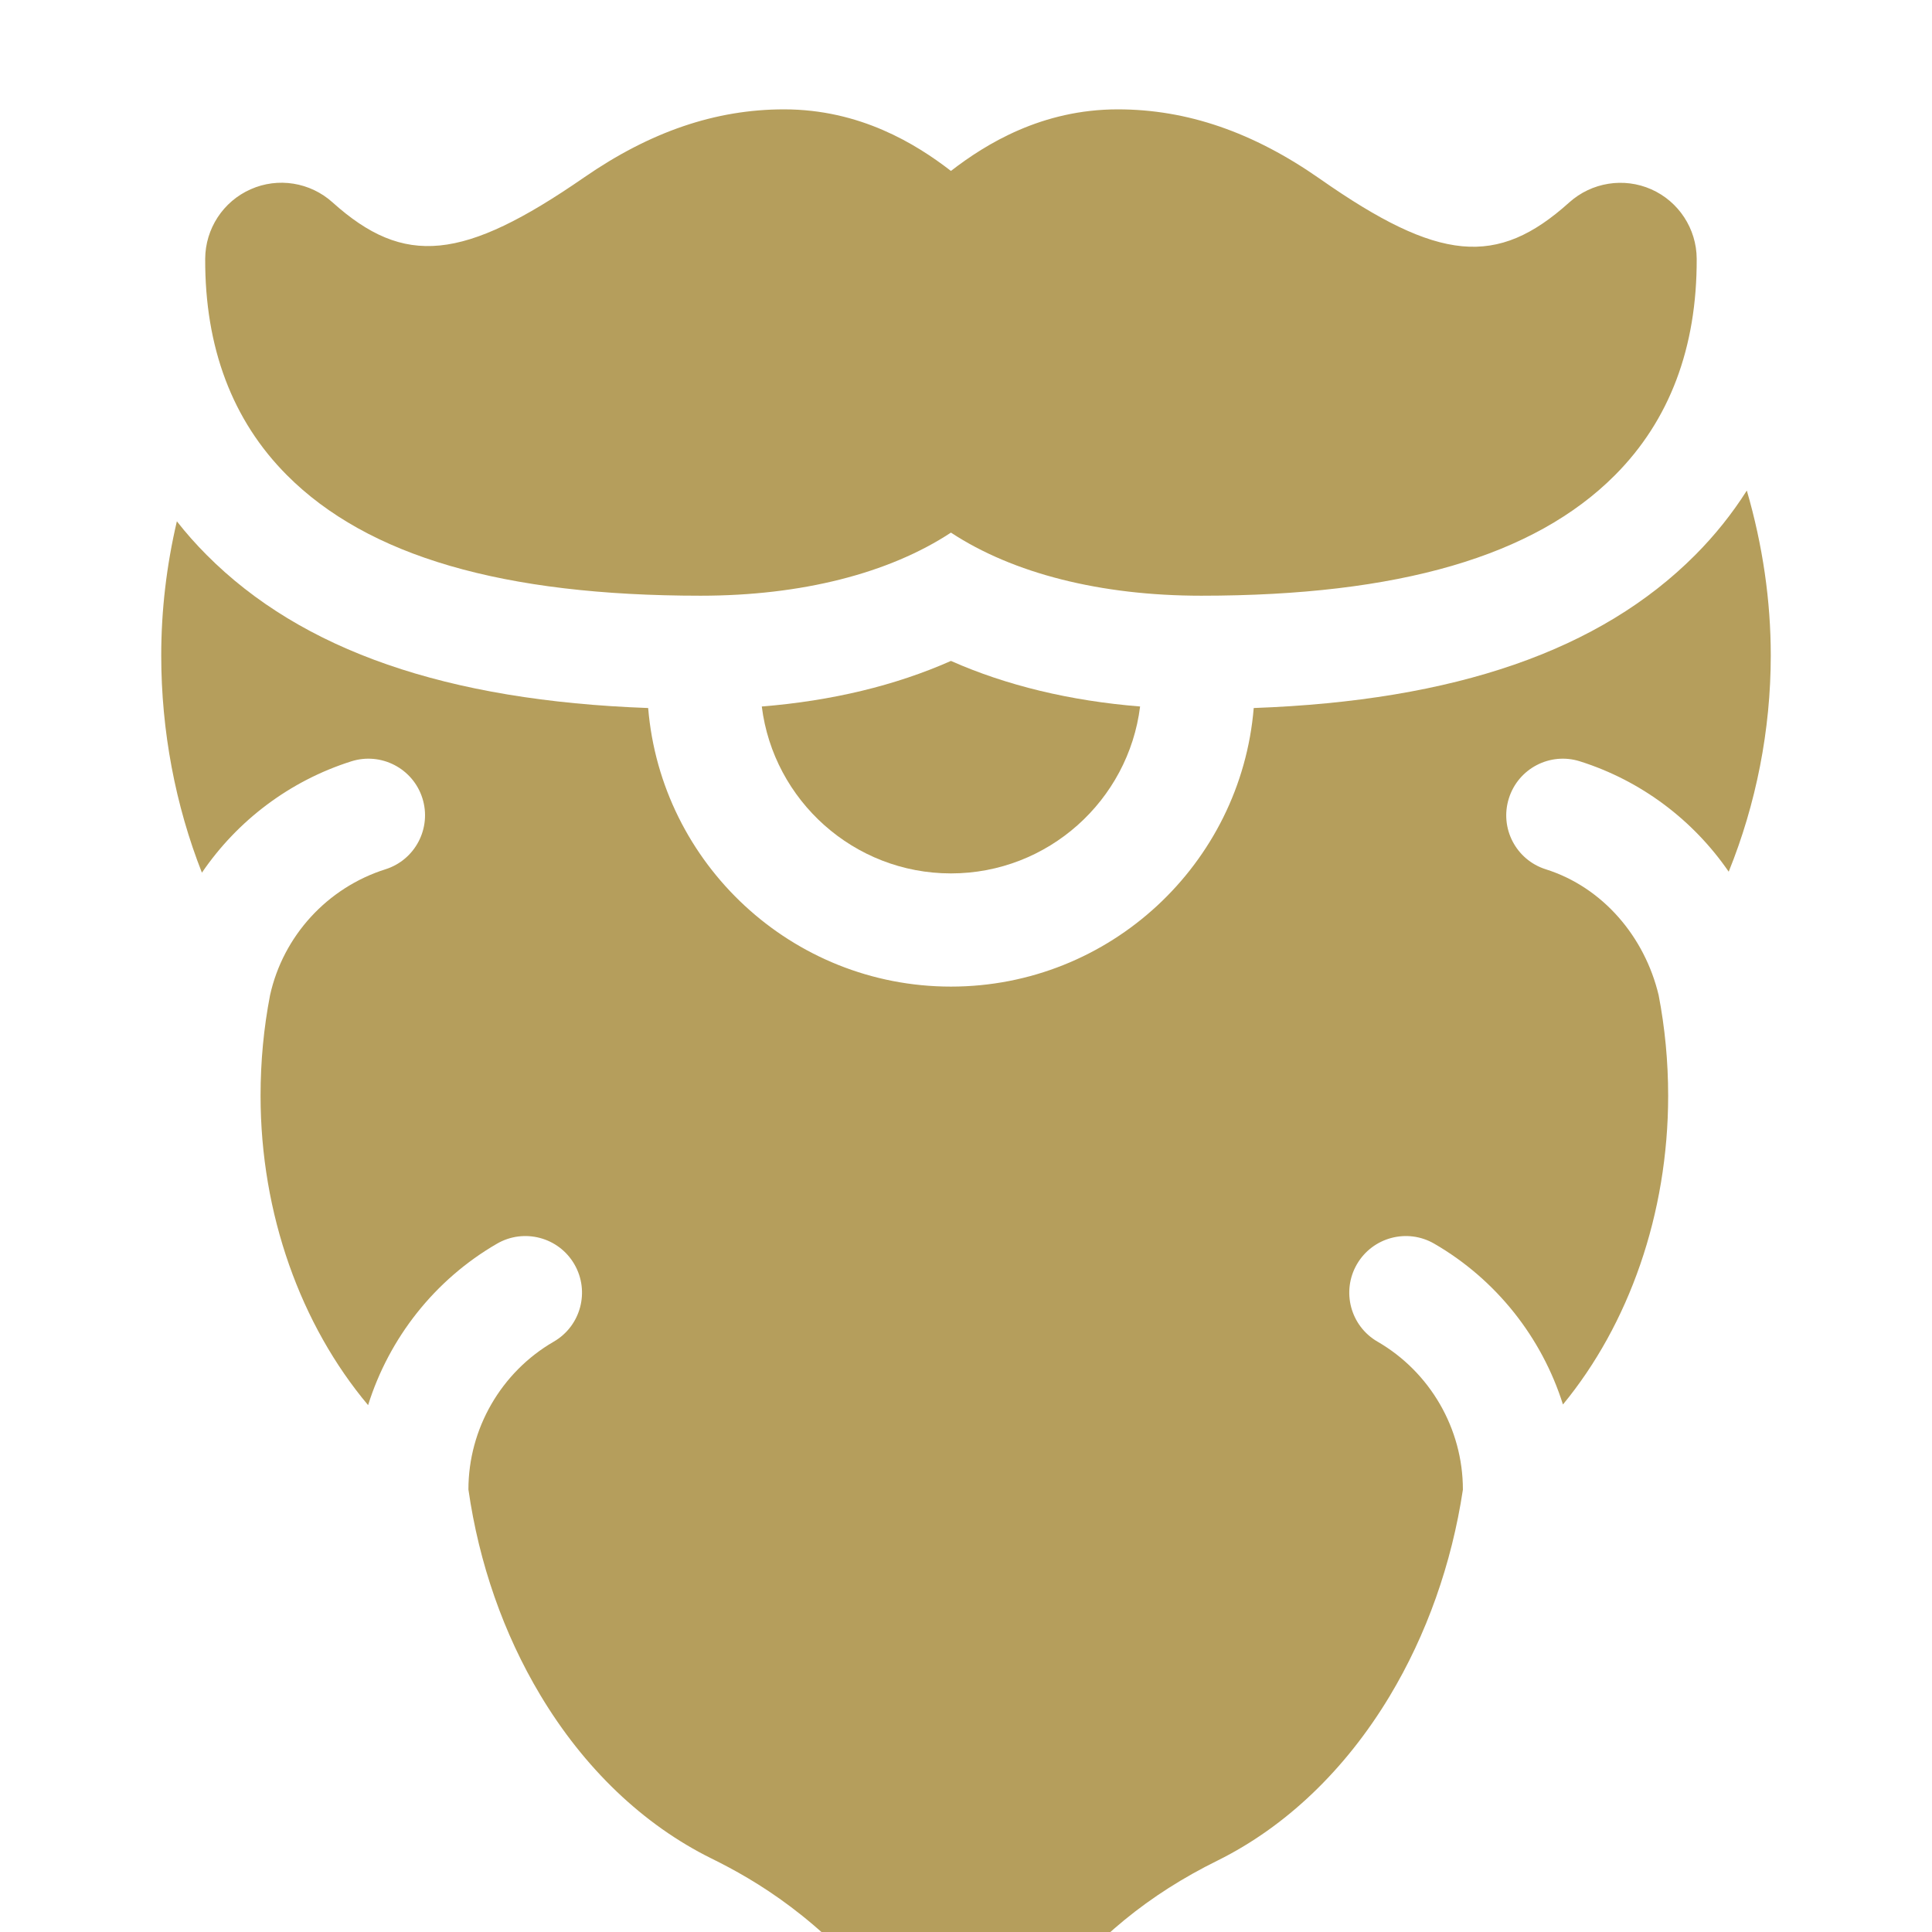 <svg width="53" height="53" viewBox="0 0 53 53" fill="none" xmlns="http://www.w3.org/2000/svg">
<g clip-path="url(#clip0)">
<path d="M19.221 16.342C21.979 16.342 24.382 15.732 26.087 14.611C27.791 15.732 30.195 16.342 32.953 16.342C38.373 16.342 42.086 15.26 44.303 13.035C45.8 11.533 46.554 9.536 46.545 7.098C46.541 6.274 46.051 5.526 45.298 5.193C44.547 4.861 43.665 5.001 43.05 5.552C41.067 7.338 39.469 7.188 36.213 4.909C34.379 3.625 32.563 3 30.664 3C28.584 3 27.048 3.946 26.087 4.689C25.125 3.946 23.59 3 21.509 3C19.635 3 17.841 3.611 16.024 4.867C12.704 7.162 11.092 7.322 9.123 5.552C8.508 4.998 7.625 4.858 6.875 5.193C6.122 5.526 5.633 6.274 5.629 7.099C5.62 9.536 6.374 11.532 7.87 13.034C10.088 15.26 13.801 16.342 19.221 16.342Z" fill="#B59E5C"/>
<path d="M20.898 19.381C21.219 21.959 23.424 23.96 26.087 23.96C28.751 23.96 30.956 21.959 31.276 19.381C29.359 19.227 27.608 18.805 26.087 18.131C24.567 18.805 22.815 19.227 20.898 19.381Z" fill="#B59E5C"/>
<path d="M47.92 13.457C47.516 14.094 47.043 14.685 46.504 15.226C43.895 17.845 39.924 19.223 34.393 19.423C34.04 23.696 30.45 27.065 26.087 27.065C21.724 27.065 18.134 23.696 17.781 19.423C12.25 19.223 8.279 17.845 5.671 15.226C5.378 14.932 5.104 14.624 4.852 14.301C4.567 15.518 4.423 16.751 4.423 17.981C4.423 20.058 4.814 22.098 5.539 23.94C6.511 22.513 7.947 21.42 9.639 20.885C10.457 20.627 11.33 21.081 11.588 21.899C11.845 22.717 11.392 23.588 10.574 23.847C8.983 24.349 7.77 25.672 7.409 27.298C7.235 28.195 7.148 29.12 7.148 30.059C7.148 33.308 8.253 36.349 10.098 38.547C10.674 36.707 11.924 35.107 13.635 34.117C14.377 33.688 15.328 33.941 15.757 34.683C16.187 35.426 15.933 36.376 15.191 36.805C13.747 37.641 12.85 39.195 12.85 40.861C13.139 42.883 13.813 44.814 14.819 46.495C16.025 48.512 17.652 50.063 19.521 50.985C20.719 51.576 22.52 52.625 24.318 54.904C24.869 55.6 25.664 56 26.5 56C27.338 56 28.133 55.6 28.682 54.904C30.053 53.167 31.508 51.975 33.403 51.039C35.273 50.112 36.904 48.554 38.121 46.532C39.135 44.846 39.824 42.902 40.131 40.867V40.861C40.131 39.195 39.234 37.641 37.789 36.805C37.047 36.376 36.794 35.426 37.223 34.683C37.653 33.941 38.602 33.688 39.344 34.117C41.05 35.104 42.298 36.695 42.876 38.529C44.681 36.337 45.762 33.306 45.762 30.059C45.762 29.121 45.674 28.197 45.501 27.3C45.121 25.705 43.975 24.342 42.405 23.847C41.587 23.588 41.134 22.717 41.393 21.899C41.651 21.081 42.522 20.627 43.34 20.885C45.023 21.416 46.451 22.499 47.423 23.913C48.173 22.061 48.577 20.029 48.577 17.981C48.577 16.477 48.356 14.957 47.92 13.457Z" fill="#B59E5C"/>
</g>
<defs>
<clipPath id="clip0">
<rect width="53" height="53" fill="white"/>
</clipPath>
</defs>
</svg>
